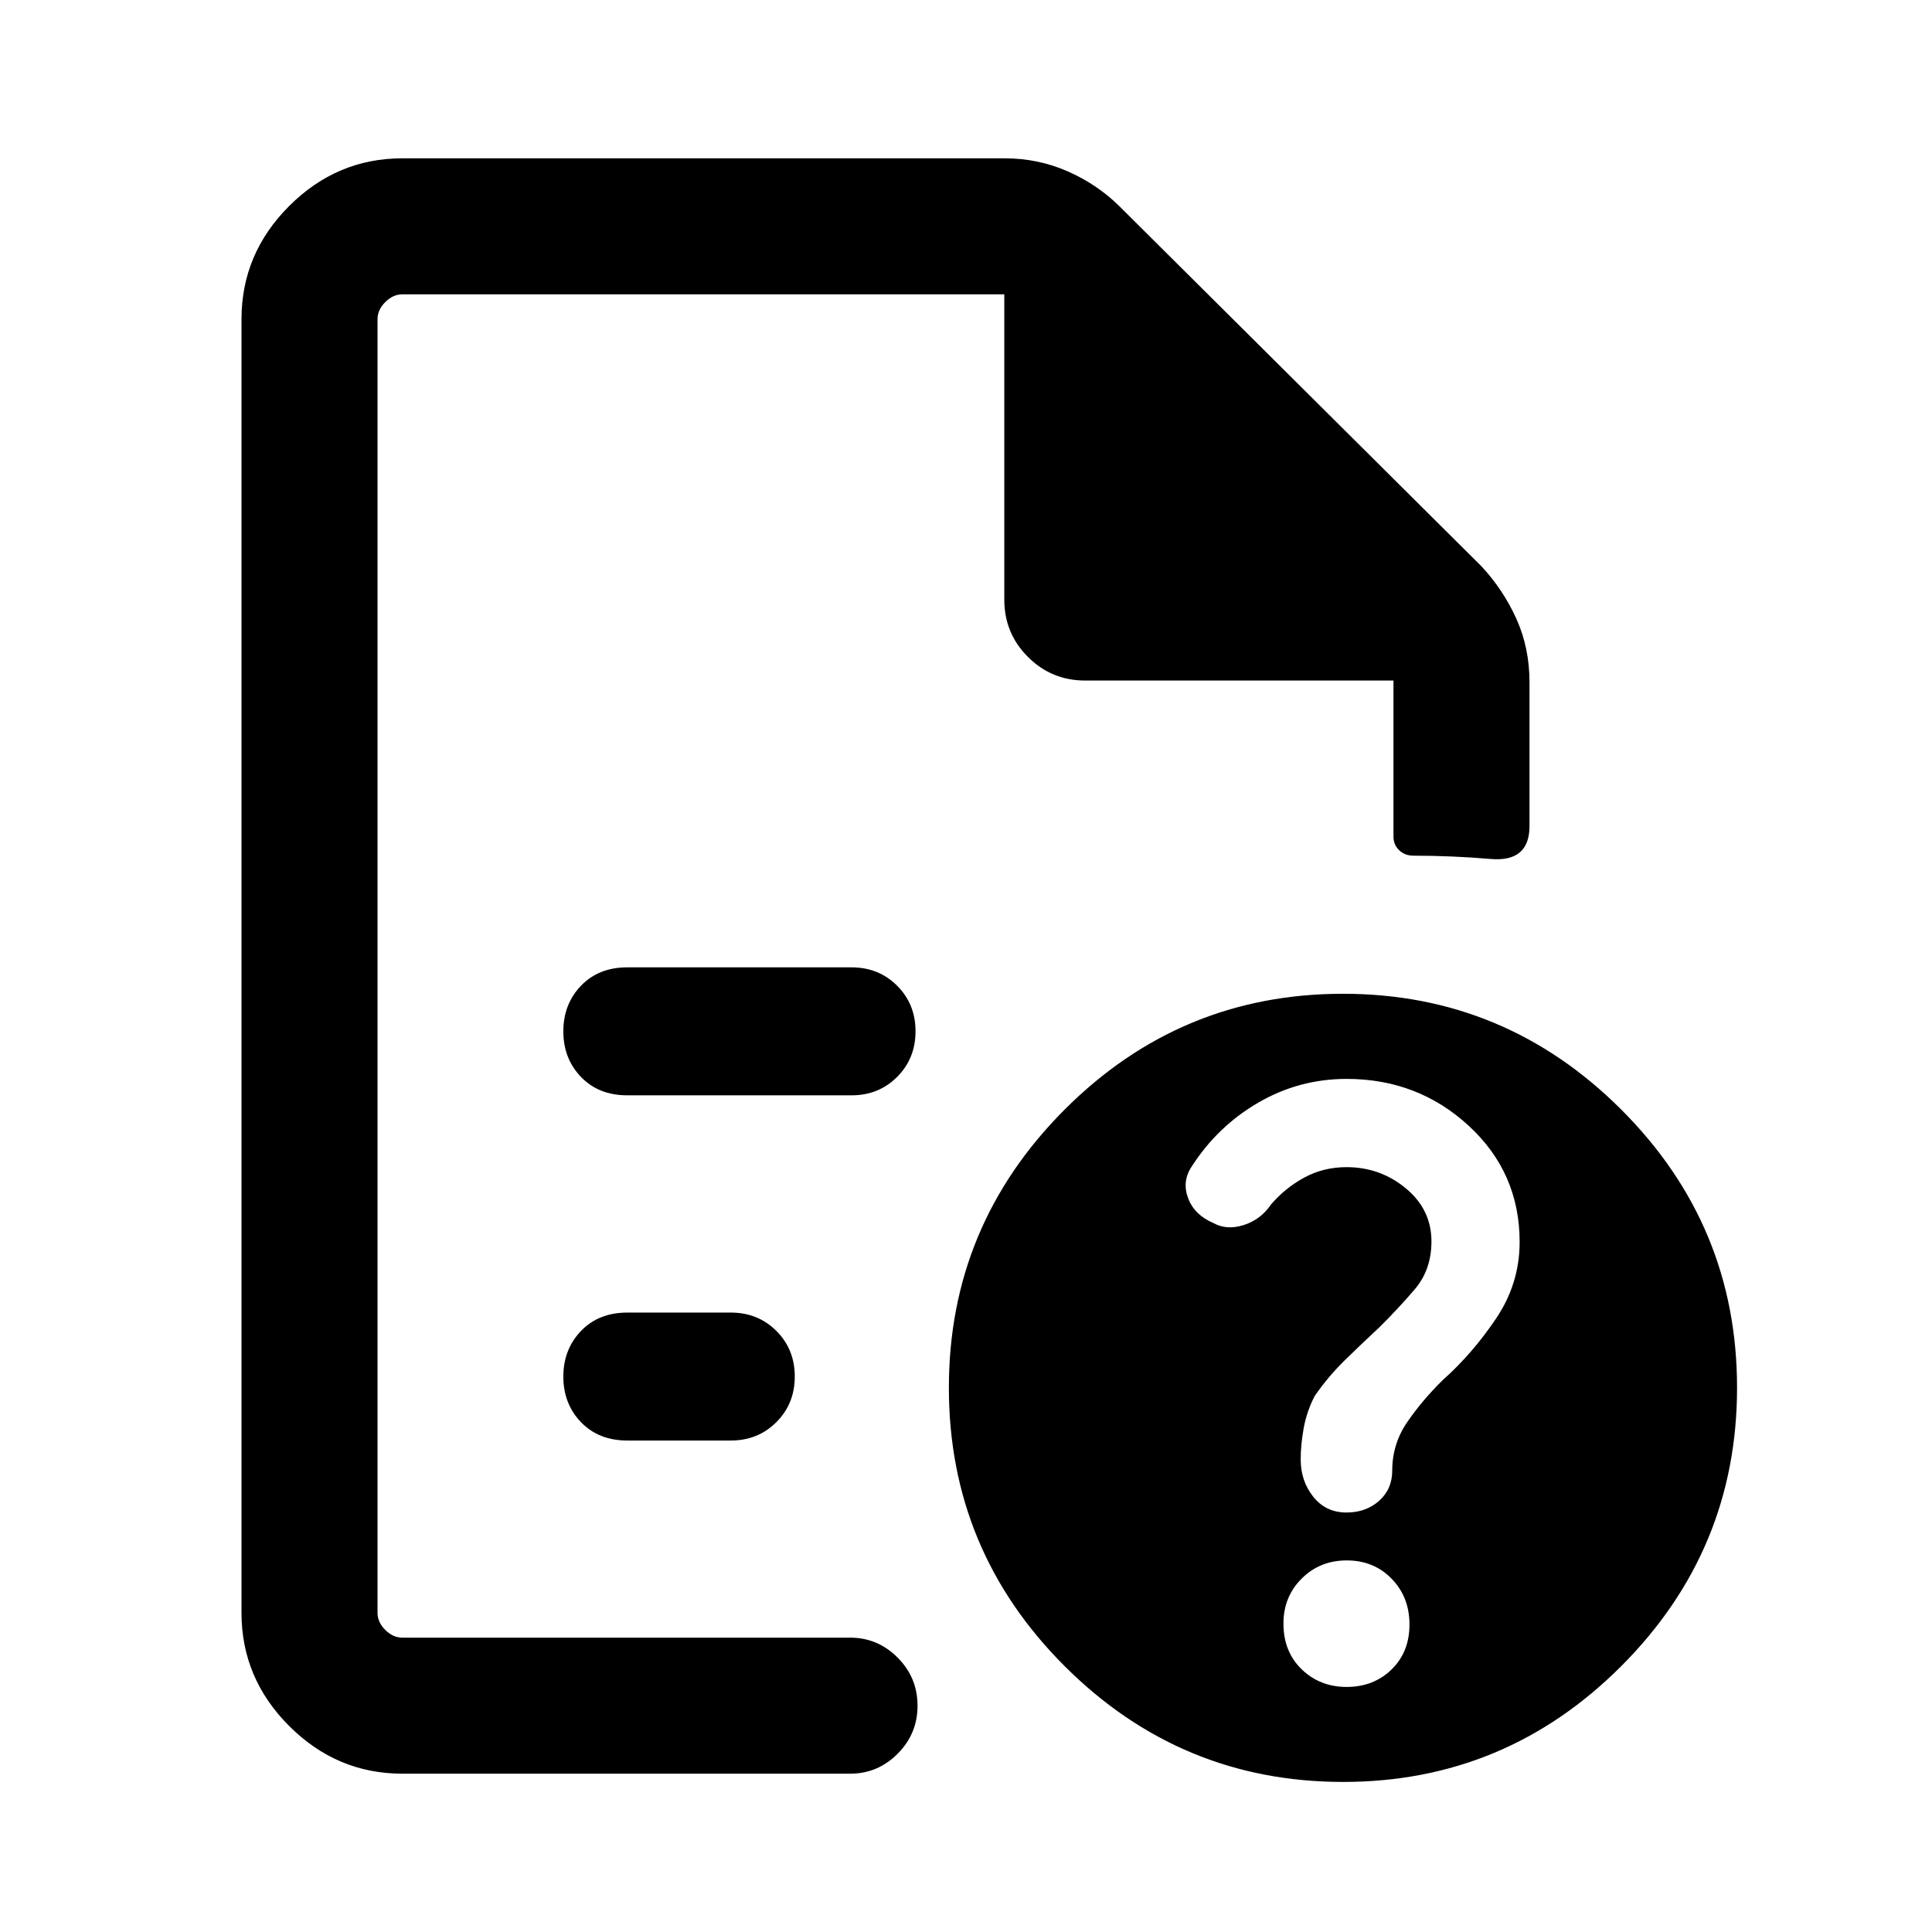 <svg xmlns="http://www.w3.org/2000/svg" height="40" viewBox="0 -960 960 960" width="40"><path d="M187.59-813.74v272.64-3.05 397.89-667.48 191.89-191.89Zm124.13 398h111.41q13.51 0 22.65-9.15 9.14-9.15 9.14-22.67 0-13.52-9.14-22.64-9.14-9.13-22.65-9.13H311.72q-14.26 0-23.03 9.14-8.77 9.15-8.77 22.67 0 13.52 8.77 22.65 8.77 9.13 23.03 9.13Zm0 171.53h51.41q13.51 0 22.65-9.14 9.14-9.15 9.14-22.67 0-13.52-9.14-22.65-9.14-9.12-22.65-9.12h-51.41q-14.26 0-23.03 9.14-8.77 9.15-8.77 22.67 0 13.52 8.77 22.65 8.77 9.12 23.03 9.12ZM199.9-78.67q-32.51 0-56.21-23.69Q120-126.05 120-158.57v-642.86q0-32.52 23.69-56.21 23.7-23.69 56.21-23.69h299.38q16.56 0 31.25 6.47 14.69 6.46 25.73 17.37l179.89 178.9q10.85 11.68 17.35 26.1 6.5 14.41 6.5 31.54v71.39q0 18.01-19.26 16.38-19.27-1.64-38.34-1.64-4.36 0-7.17-2.72-2.82-2.72-2.82-6.74v-77.57H539.15q-16.65 0-28.39-11.74-11.73-11.74-11.73-28.39v-151.76H199.9q-4.62 0-8.46 3.84-3.85 3.85-3.85 8.47v642.86q0 4.62 3.85 8.47 3.84 3.84 8.46 3.84h222.56q13.7 0 23.58 9.93 9.88 9.93 9.88 23.88t-9.88 23.86q-9.88 9.92-23.58 9.92H199.9ZM667.35-466.2q80.6 0 138.19 57.49 57.59 57.5 57.59 138.24 0 80.73-57.5 138.32-57.5 57.58-138.23 57.58-80.74 0-138.33-57.48-57.58-57.49-57.58-138.37 0-80.61 57.48-138.2 57.49-57.58 138.38-57.58Zm1.79 344.43q13.4 0 22.31-8.67 8.91-8.67 8.91-22.34t-8.88-22.77q-8.87-9.09-22.27-9.09-13.39 0-22.43 9.04t-9.04 22.3q0 14.01 9.06 22.77t22.34 8.76Zm0-302.13q-23.62 0-43.91 11.79-20.28 11.79-33.09 31.77-4.91 7.36-1.78 15.69 3.13 8.33 12.56 12.36 6.61 3.7 15.05 1.02 8.44-2.69 13.5-10.12 7.07-8.31 16.61-13.48 9.54-5.18 21.06-5.18 16.68 0 29.41 10.53 12.73 10.54 12.73 26.37 0 14.1-8.32 23.83-8.33 9.73-17.53 18.81-8.32 7.74-16.93 16.14-8.6 8.4-15.22 18.01-3.95 7.62-5.46 15.89-1.51 8.28-1.51 15.65 0 10.7 6.24 18.54t16.51 7.84q9.68 0 16.21-5.81 6.52-5.81 6.52-14.99 0-13.3 7.5-24.2 7.5-10.9 17.75-20.95 14.48-12.87 26.27-30.32 11.79-17.46 11.79-38.14 0-34.44-25.28-57.74-25.28-23.31-60.68-23.31Z"/></svg>